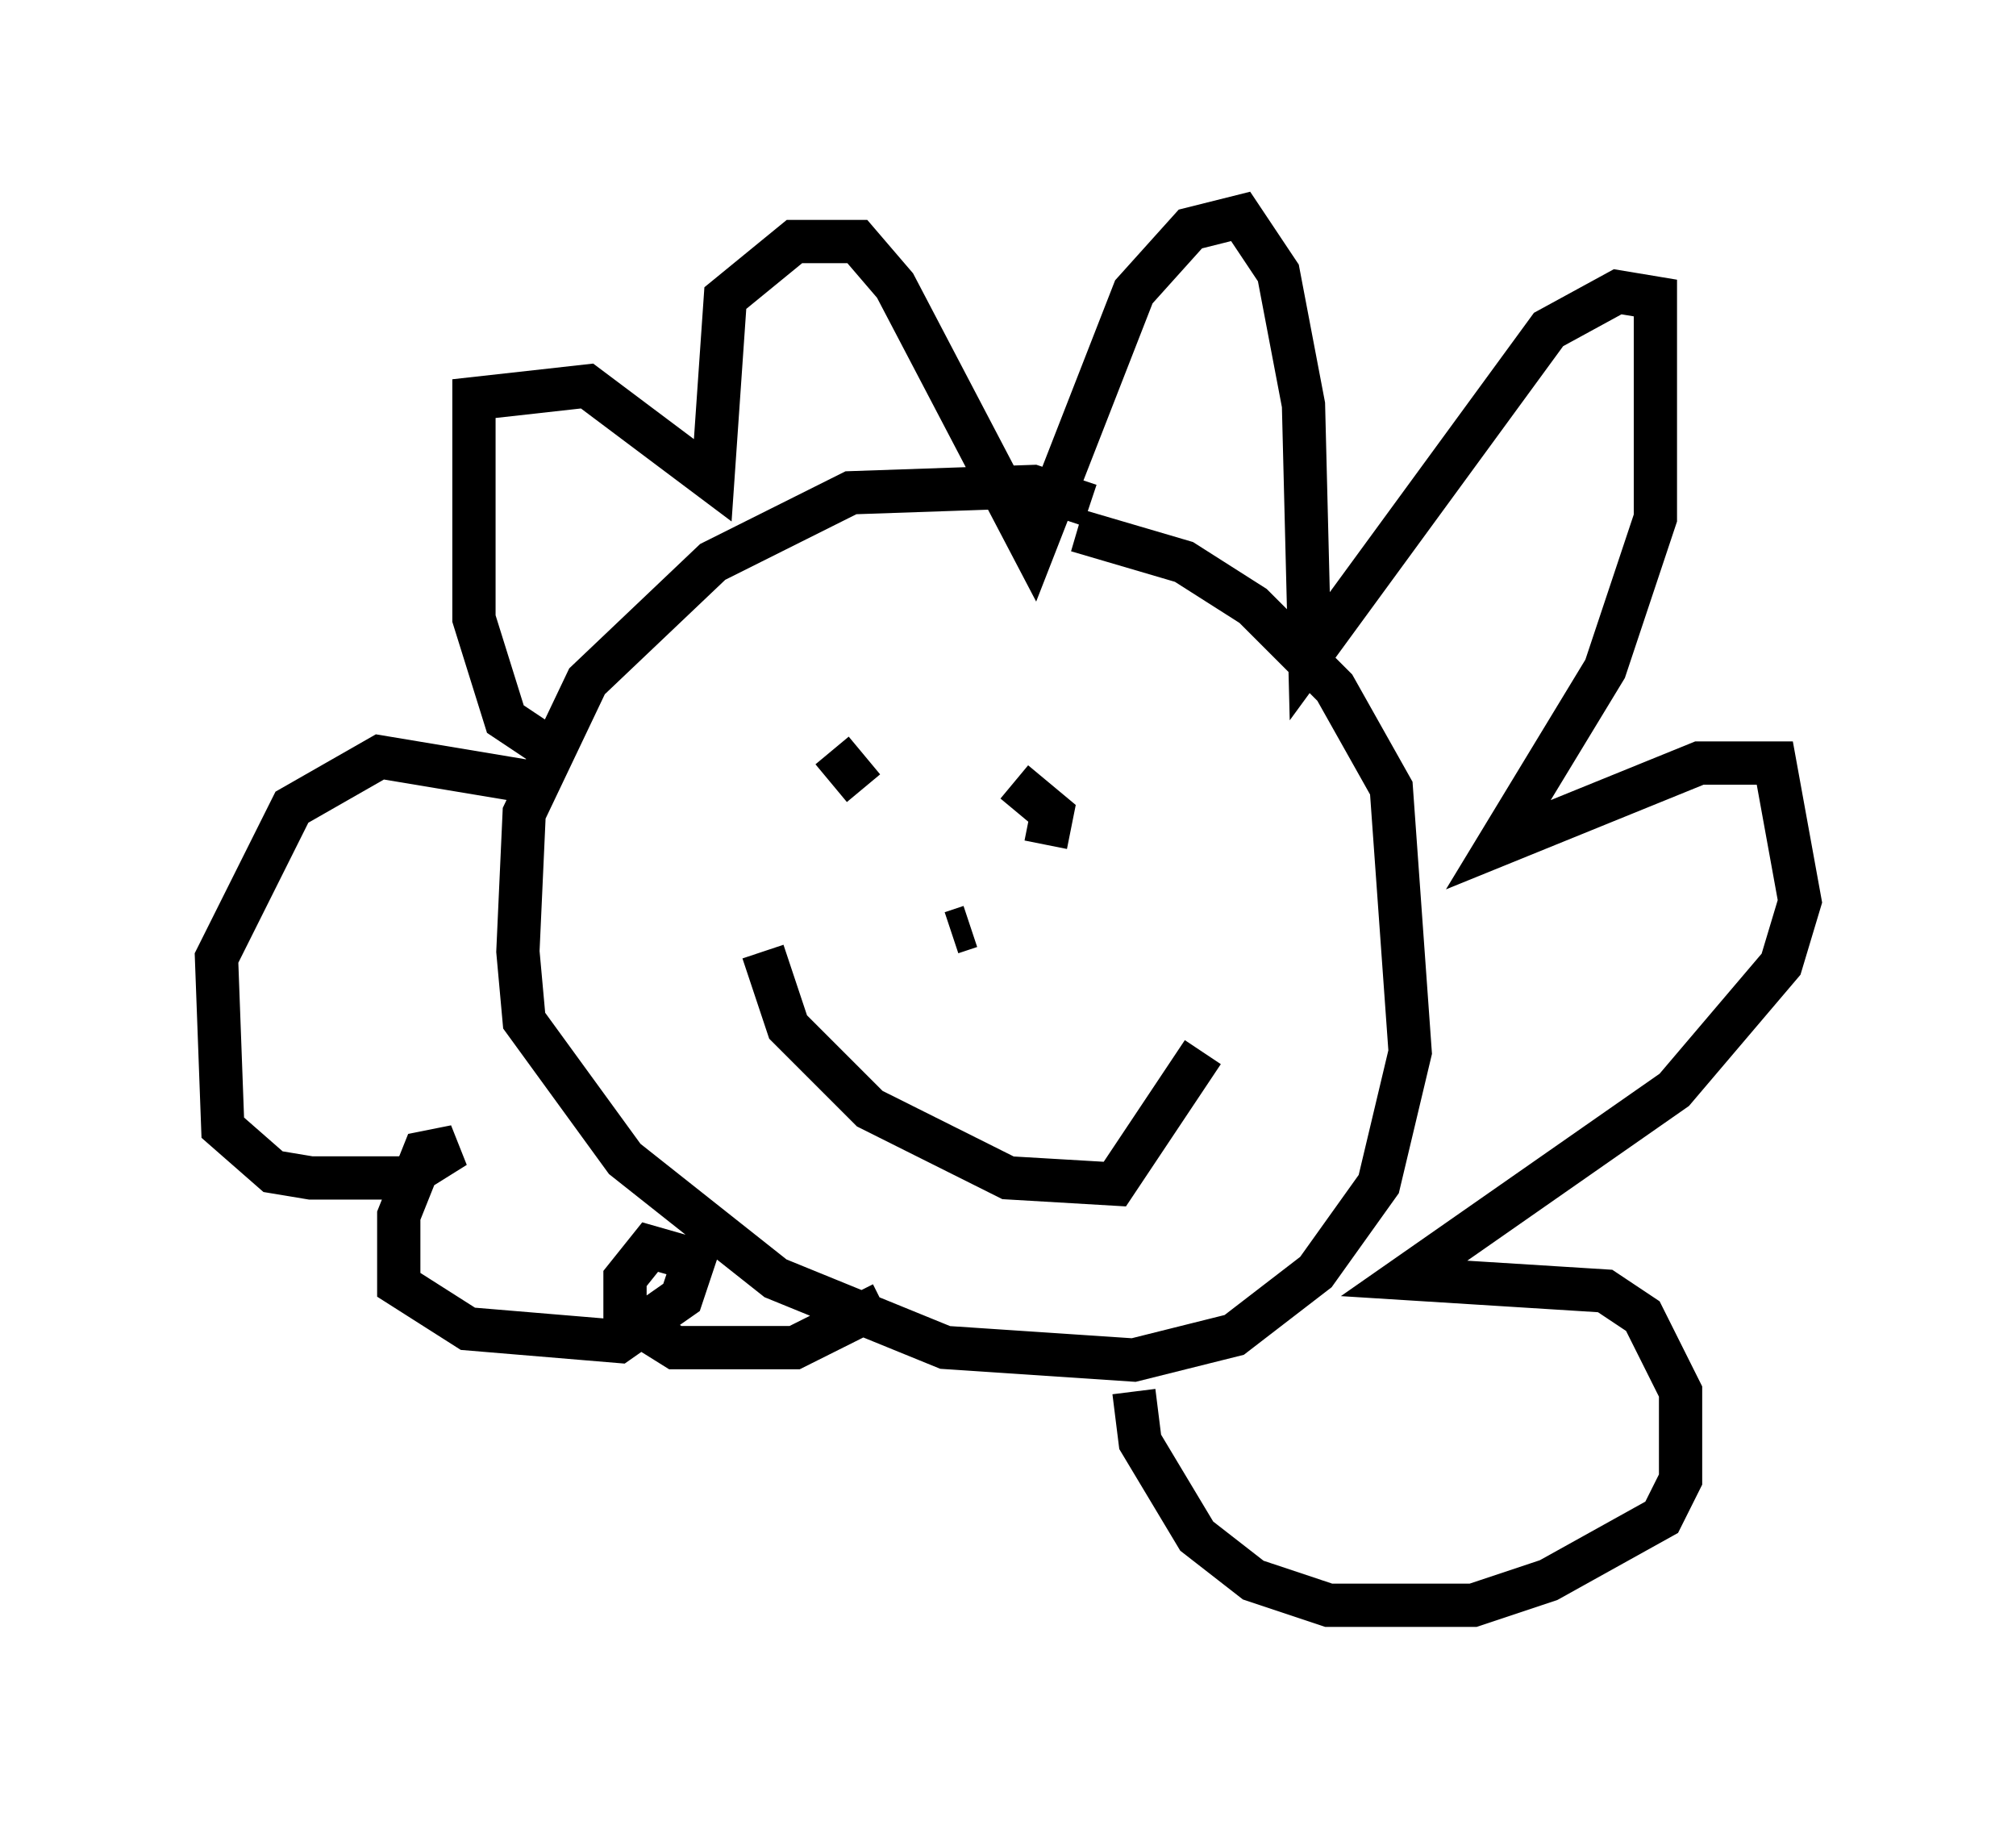 <?xml version="1.0" encoding="utf-8" ?>
<svg baseProfile="full" height="42.1" version="1.1" width="46.603" xmlns="http://www.w3.org/2000/svg" xmlns:ev="http://www.w3.org/2001/xml-events" xmlns:xlink="http://www.w3.org/1999/xlink"><defs /><rect fill="white" height="42.1" width="46.603" x="0" y="0" /><path d="M25.335, 12.698 m-0.145, -1.017 l-1.307, -0.436 -4.212, 0.145 l-3.196, 1.598 -2.905, 2.76 l-1.453, 3.05 -0.145, 3.196 l0.145, 1.598 2.324, 3.196 l3.486, 2.76 3.922, 1.598 l4.358, 0.291 2.324, -0.581 l1.888, -1.453 1.453, -2.034 l0.726, -3.05 -0.436, -6.101 l-1.307, -2.324 -1.888, -1.888 l-1.598, -1.017 -2.469, -0.726 m-6.246, 6.101 l0.0, 0.0 m6.972, 0.0 l0.0, 0.0 m-5.665, -0.145 l-0.726, -0.872 m4.939, 2.179 l0.145, -0.726 -0.872, -0.726 m-5.81, 3.922 l0.581, 1.743 1.888, 1.888 l3.196, 1.598 2.469, 0.145 l2.034, -3.05 m-4.503, -2.179 l0.0, 0.0 m-1.307, -0.581 l0.436, -0.145 m-9.877, -4.212 l-0.872, -0.581 -0.726, -2.324 l0.0, -5.084 2.615, -0.291 l2.905, 2.179 0.291, -4.212 l1.598, -1.307 1.453, 0.0 l0.872, 1.017 3.196, 6.101 l2.324, -5.955 1.307, -1.453 l1.162, -0.291 0.872, 1.307 l0.581, 3.05 0.145, 5.81 l5.52, -7.553 1.598, -0.872 l0.872, 0.145 0.0, 5.084 l-1.162, 3.486 -2.469, 4.067 l4.648, -1.888 1.743, 0.0 l0.581, 3.196 -0.436, 1.453 l-2.469, 2.905 -6.246, 4.358 l4.648, 0.291 0.872, 0.581 l0.872, 1.743 0.0, 2.034 l-0.436, 0.872 -2.615, 1.453 l-1.743, 0.581 -3.341, 0.0 l-1.743, -0.581 -1.307, -1.017 l-1.307, -2.179 -0.145, -1.162 m-13.944, -14.089 l-3.486, -0.581 -2.034, 1.162 l-1.743, 3.486 0.145, 3.922 l1.162, 1.017 0.872, 0.145 l2.179, 0.0 1.162, -0.726 l-0.726, 0.145 -0.581, 1.453 l0.0, 1.598 1.598, 1.017 l3.486, 0.291 1.453, -1.017 l0.291, -0.872 -1.017, -0.291 l-0.581, 0.726 0.0, 0.872 l1.162, 0.726 2.76, 0.0 l2.034, -1.017 " fill="none" stroke="black" stroke-width="1" /></svg>